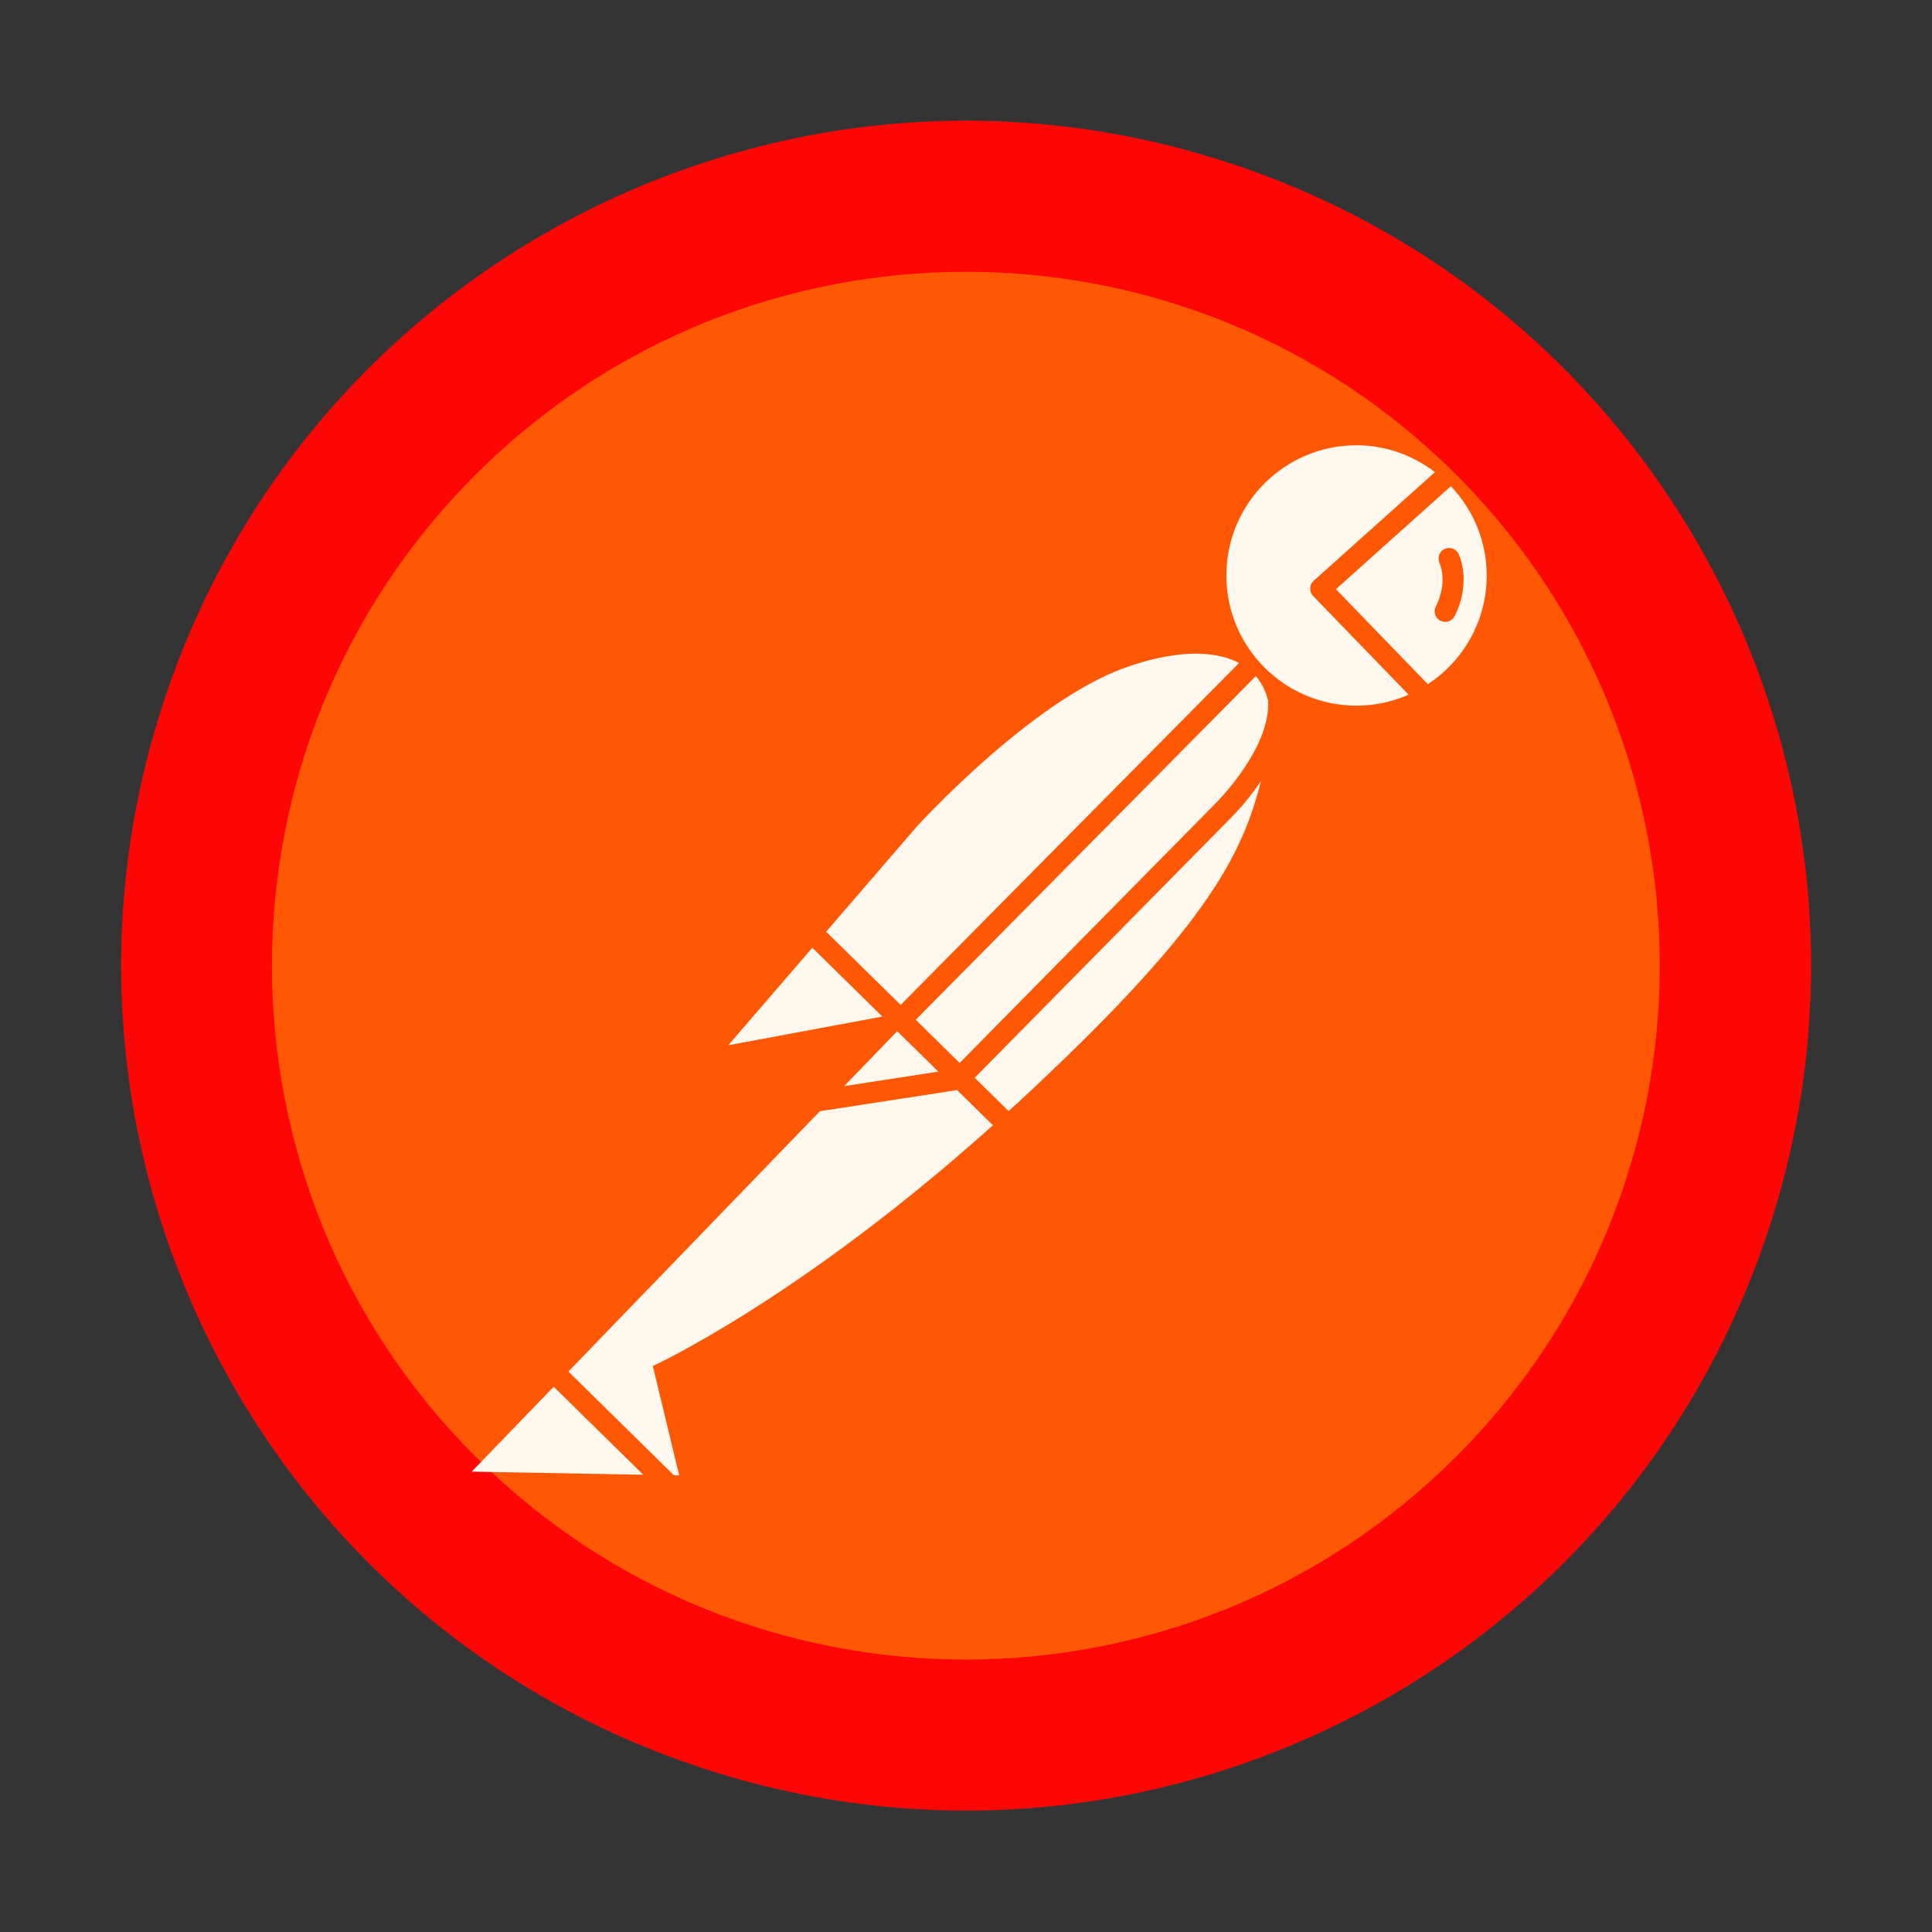 <svg xmlns="http://www.w3.org/2000/svg" xmlns:xlink="http://www.w3.org/1999/xlink" viewBox="0,0,256,256" width="512px" height="512px"><rect x="0" y="0" width="256" height="256" fill="#333333" stroke="none"/><g fill-opacity="0.012" fill="#dddddd" fill-rule="nonzero" stroke="none" stroke-width="1" stroke-linecap="butt" stroke-linejoin="miter" stroke-miterlimit="10" stroke-dasharray="" stroke-dashoffset="0" font-family="none" font-weight="none" font-size="none" text-anchor="none" style="mix-blend-mode: normal"><path d="M0,256v-256h256v256z" id="bgRectangle"></path></g><g fill="none" fill-rule="nonzero" stroke="none" stroke-width="1" stroke-linecap="butt" stroke-linejoin="miter" stroke-miterlimit="10" stroke-dasharray="" stroke-dashoffset="0" font-family="none" font-weight="none" font-size="none" text-anchor="none" style="mix-blend-mode: normal"><g transform="scale(4,4)"><path d="M5.559,22.837c-5.054,14.604 2.688,30.541 17.293,35.595c14.605,5.054 30.542,-2.687 35.596,-17.292c5.054,-14.605 -2.688,-30.541 -17.292,-35.595c-14.604,-5.054 -30.542,2.687 -35.597,17.292z" fill="#ff0606"></path><path d="M48.246,48.245c-8.978,8.975 -23.532,8.973 -32.507,-0.005c-8.975,-8.978 -8.972,-23.532 0.006,-32.507c8.978,-8.975 23.532,-8.973 32.507,0.005c1.807,1.808 3.301,3.905 4.418,6.205c4.283,8.814 2.507,19.374 -4.424,26.302z" fill="#ff5804"></path><path d="M58.064,19.323c-6.995,-14.397 -24.336,-20.397 -38.734,-13.403c-6.914,3.359 -12.21,9.327 -14.723,16.591c-5.244,15.126 2.767,31.639 17.894,36.882c15.127,5.243 31.639,-2.768 36.883,-17.894c2.544,-7.27 2.069,-15.258 -1.32,-22.176zM57.495,40.81c-4.881,14.08 -20.252,21.538 -34.333,16.658c-14.081,-4.88 -21.539,-20.251 -16.659,-34.332c4.88,-14.081 20.252,-21.539 34.333,-16.658c6.761,2.344 12.315,7.277 15.439,13.715c3.125,6.438 3.563,13.855 1.22,20.617z" fill-opacity="0" fill="#9400e5"></path><path d="M46.126,46.125c-0.39,0.39 -0.39,1.023 0,1.413l1.413,1.413c0.39,0.39 1.023,0.39 1.413,0c0.39,-0.39 0.39,-1.023 0,-1.413l-1.413,-1.413c-0.39,-0.39 -1.022,-0.39 -1.413,0z" fill-opacity="0" fill="#9400e5"></path><path d="M50.423,41.941c-0.488,-0.259 -1.093,-0.073 -1.351,0.414c-0.246,0.464 -0.091,1.04 0.355,1.317l1.731,0.996c0.482,0.275 1.096,0.107 1.371,-0.375c0.275,-0.482 0.107,-1.096 -0.375,-1.371z" fill-opacity="0" fill="#9400e5"></path><path d="M37.837,50.909c-0.533,0.142 -0.851,0.69 -0.708,1.223c0.001,0.002 0.001,0.004 0.002,0.007l0.516,1.929c0.165,0.527 0.726,0.82 1.252,0.655c0.496,-0.155 0.79,-0.664 0.677,-1.171l-0.516,-1.929c-0.139,-0.534 -0.685,-0.854 -1.219,-0.715c-0.002,0.001 -0.003,0.001 -0.004,0.001z" fill-opacity="0" fill="#9400e5"></path><path d="M52.14,37.129c-0.539,-0.12 -1.073,0.219 -1.193,0.758c-0.113,0.507 0.181,1.016 0.677,1.171l1.929,0.516c0.539,0.12 1.073,-0.219 1.193,-0.758c0.113,-0.507 -0.181,-1.016 -0.677,-1.171z" fill-opacity="0" fill="#9400e5"></path><path d="M42.296,49.065c-0.475,0.278 -0.636,0.888 -0.36,1.364l0.989,1.724c0.259,0.488 0.864,0.673 1.351,0.414c0.488,-0.259 0.673,-0.864 0.414,-1.351c-0.011,-0.02 -0.022,-0.04 -0.034,-0.059l-0.996,-1.731c-0.278,-0.476 -0.888,-0.637 -1.364,-0.361z" fill-opacity="0" fill="#9400e5"></path><path d="M31.59,10.29c0.547,-0.076 0.928,-0.581 0.852,-1.127c-0.059,-0.424 -0.382,-0.764 -0.803,-0.844c-0.835,-0.012 -1.67,0.021 -2.502,0.099c-0.552,0.018 -0.984,0.481 -0.965,1.032c0.018,0.552 0.481,0.984 1.032,0.965c0.041,-0.001 0.083,-0.005 0.124,-0.012c0.752,-0.078 1.507,-0.116 2.262,-0.113z" fill-opacity="0" fill="#9400e5"></path><path d="M11.45,24.423c2.215,-6.358 7.337,-11.275 13.78,-13.229c0.529,-0.158 0.829,-0.715 0.671,-1.244c-0.158,-0.529 -0.715,-0.829 -1.244,-0.671c-7.037,2.141 -12.631,7.509 -15.059,14.452c-0.196,0.516 0.063,1.093 0.579,1.289c0.516,0.196 1.093,-0.063 1.289,-0.579c0.007,-0.017 0.013,-0.035 0.018,-0.053z" fill-opacity="0" fill="#9400e5"></path><path d="M42.009,23.207c-0.083,-0.317 -0.218,-0.591 -0.408,-0.81l-11.267,11.384l1.455,1.431l8.461,-8.582c0.025,-0.024 1.849,-1.824 1.759,-3.423z" fill="#fff8ee"></path><path d="M31.084,35.499l-1.363,-1.34l-1.758,1.82z" fill="#fff8ee"></path><path d="M31.706,36.111l-4.546,0.699l-8.332,8.624l3.497,3.438l0.175,0.003l-0.875,-3.625c0,0 4.82,-2.189 11.267,-7.974z" fill="#fff8ee"></path><path d="M18.342,45.937l-2.717,2.813l5.684,0.103z" fill="#fff8ee"></path><path d="M40.743,27.126l-8.455,8.576l1.123,1.104c0.114,-0.104 0.224,-0.2 0.338,-0.306c6.093,-5.65 7.374,-8.06 8.022,-10.623c-0.486,0.713 -0.985,1.208 -1.028,1.249z" fill="#fff8ee"></path><path d="M29.835,33.29l11.21,-11.328c-0.875,-0.462 -2.224,-0.403 -3.795,0.163c-3.125,1.125 -6.875,5.25 -6.875,5.25l-3.008,3.489z" fill="#fff8ee"></path><path d="M26.909,31.395l-2.784,3.23l5.104,-0.95z" fill="#fff8ee"></path><g fill="#fff8ee"><path d="M43.499,19.743c-0.066,-0.068 -0.102,-0.161 -0.098,-0.256c0.003,-0.095 0.045,-0.185 0.116,-0.248l4.018,-3.599c-0.724,-0.551 -1.617,-0.89 -2.597,-0.89c-2.382,0 -4.313,1.931 -4.313,4.313c0,2.382 1.931,4.313 4.313,4.313c0.614,0 1.195,-0.132 1.724,-0.364z"></path><path d="M44.254,19.518l3.045,3.147c1.173,-0.771 1.95,-2.094 1.95,-3.603c0,-1.148 -0.456,-2.184 -1.187,-2.957zM48.188,20.407c-0.061,0.123 -0.185,0.193 -0.313,0.193c-0.052,0 -0.106,-0.012 -0.156,-0.037c-0.173,-0.086 -0.243,-0.296 -0.156,-0.47c0.409,-0.817 0.135,-1.415 0.124,-1.44c-0.082,-0.173 -0.01,-0.382 0.162,-0.466c0.172,-0.083 0.379,-0.016 0.465,0.156c0.018,0.037 0.446,0.92 -0.126,2.064z"></path></g></g></g></svg>